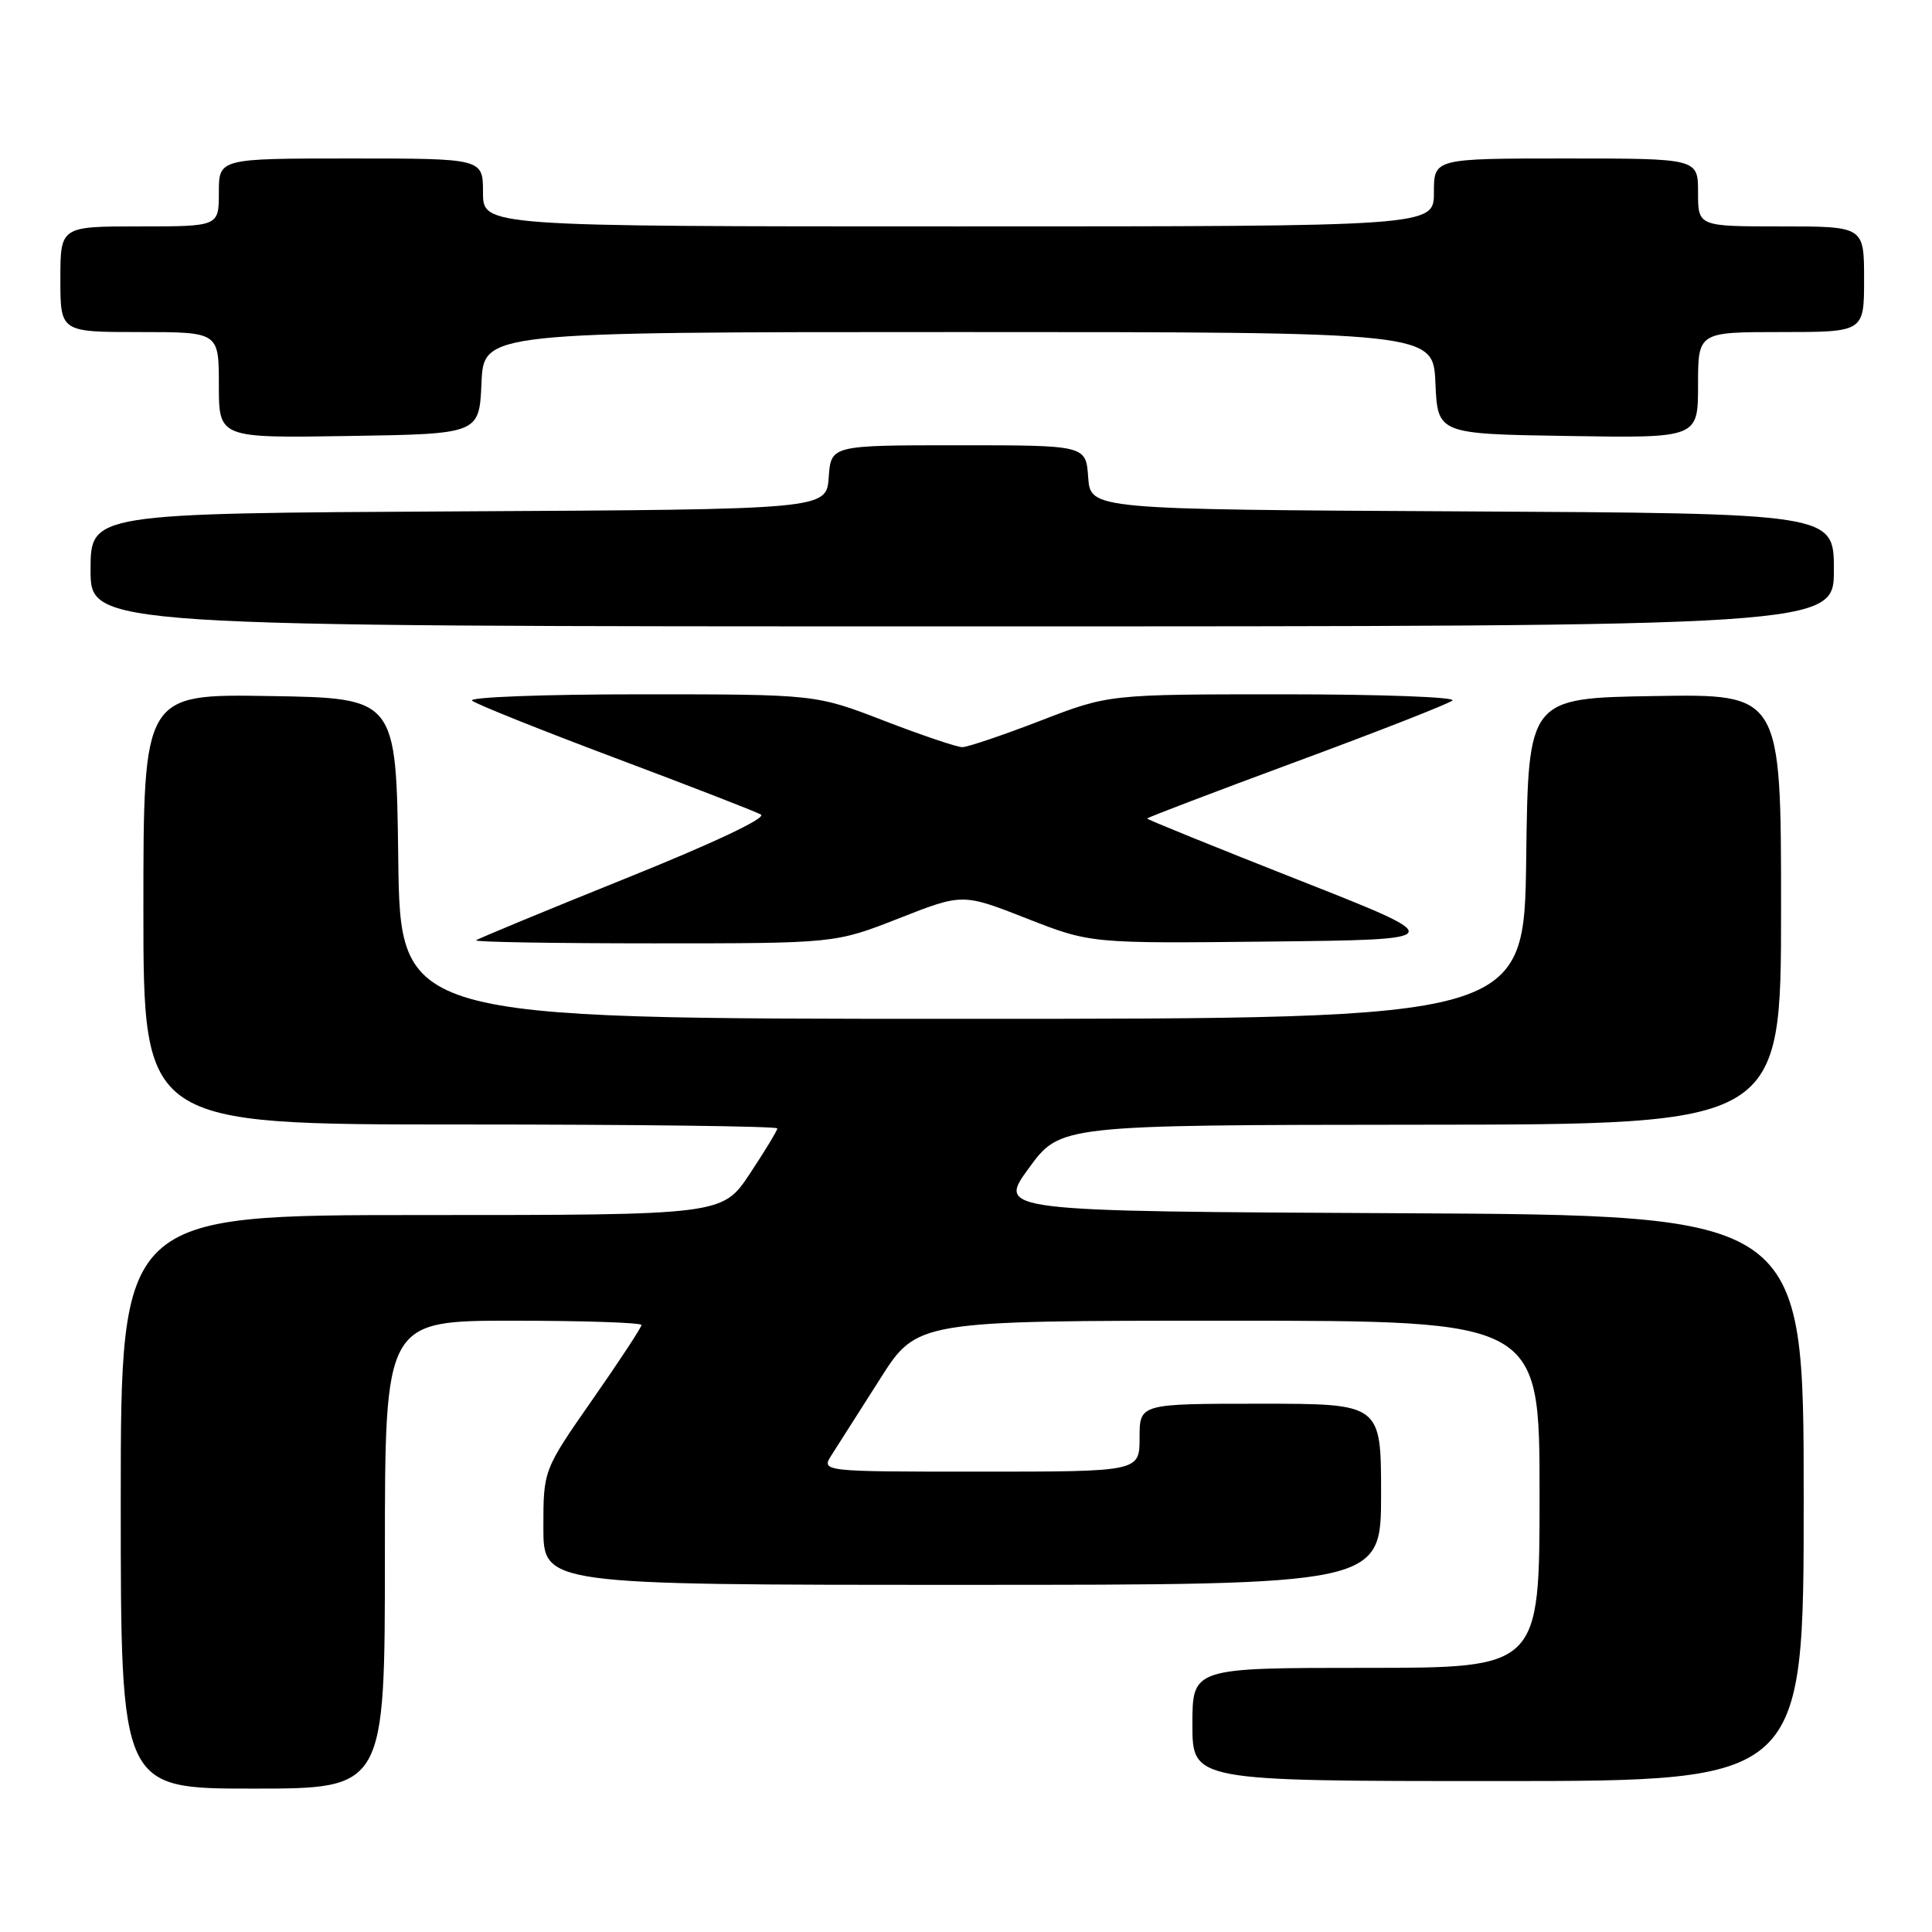 <?xml version="1.0" encoding="UTF-8" standalone="no"?>
<!DOCTYPE svg PUBLIC "-//W3C//DTD SVG 1.1//EN" "http://www.w3.org/Graphics/SVG/1.1/DTD/svg11.dtd" >
<svg xmlns="http://www.w3.org/2000/svg" xmlns:xlink="http://www.w3.org/1999/xlink" version="1.1" viewBox="0 0 256 256">
 <g >
 <path fill="currentColor"
d=" M 51.00 206.00 C 51.00 175.00 51.00 175.00 68.00 175.00 C 77.35 175.00 85.00 175.26 85.00 175.57 C 85.00 175.88 82.08 180.34 78.50 185.46 C 72.00 194.79 72.00 194.79 72.00 202.39 C 72.00 210.00 72.00 210.00 127.50 210.00 C 183.00 210.00 183.00 210.00 183.00 198.00 C 183.00 186.00 183.00 186.00 167.00 186.00 C 151.00 186.00 151.00 186.00 151.00 190.50 C 151.00 195.00 151.00 195.00 129.88 195.00 C 108.77 195.00 108.77 195.00 110.22 192.75 C 111.02 191.51 113.88 187.01 116.59 182.75 C 121.50 175.00 121.50 175.00 162.75 175.00 C 204.00 175.00 204.00 175.00 204.00 198.00 C 204.00 221.00 204.00 221.00 181.00 221.00 C 158.00 221.00 158.00 221.00 158.00 228.50 C 158.00 236.00 158.00 236.00 198.50 236.00 C 239.00 236.00 239.00 236.00 239.00 198.51 C 239.00 161.02 239.00 161.02 185.58 160.76 C 132.16 160.50 132.16 160.50 136.33 154.78 C 140.50 149.07 140.50 149.07 188.25 149.03 C 236.00 149.00 236.00 149.00 236.00 120.48 C 236.00 91.95 236.00 91.95 219.25 92.23 C 202.50 92.50 202.50 92.50 202.23 113.75 C 201.96 135.00 201.96 135.00 127.50 135.00 C 53.04 135.00 53.04 135.00 52.77 113.75 C 52.50 92.50 52.50 92.50 35.75 92.23 C 19.00 91.95 19.00 91.95 19.00 120.48 C 19.00 149.00 19.00 149.00 61.00 149.00 C 84.10 149.00 103.00 149.23 103.00 149.52 C 103.00 149.80 101.36 152.50 99.36 155.52 C 95.72 161.00 95.72 161.00 55.86 161.00 C 16.00 161.00 16.00 161.00 16.00 199.00 C 16.00 237.00 16.00 237.00 33.50 237.00 C 51.00 237.00 51.00 237.00 51.00 206.00 Z  M 119.10 121.69 C 127.54 118.37 127.54 118.37 136.02 121.69 C 144.50 125.02 144.50 125.02 168.31 124.76 C 192.11 124.50 192.11 124.50 172.06 116.60 C 161.03 112.25 152.00 108.59 152.00 108.46 C 152.00 108.33 160.89 104.95 171.75 100.93 C 182.61 96.92 191.93 93.27 192.45 92.82 C 192.97 92.37 182.94 92.00 170.16 92.00 C 146.92 92.00 146.92 92.00 137.86 95.50 C 132.88 97.42 128.21 99.00 127.50 99.00 C 126.79 99.00 122.12 97.42 117.14 95.50 C 108.08 92.00 108.08 92.00 84.84 92.00 C 72.06 92.00 62.03 92.38 62.55 92.84 C 63.07 93.29 71.60 96.71 81.50 100.43 C 91.40 104.15 100.09 107.52 100.82 107.93 C 101.62 108.37 94.56 111.71 82.82 116.43 C 72.19 120.71 63.31 124.39 63.08 124.60 C 62.85 124.82 73.46 125.00 86.66 125.00 C 110.66 125.00 110.66 125.00 119.10 121.69 Z  M 243.00 75.51 C 243.00 68.02 243.00 68.02 193.75 67.76 C 144.50 67.50 144.50 67.50 144.19 63.25 C 143.89 59.00 143.89 59.00 127.00 59.00 C 110.11 59.00 110.11 59.00 109.81 63.25 C 109.50 67.50 109.50 67.50 60.75 67.76 C 12.00 68.02 12.00 68.02 12.00 75.51 C 12.00 83.00 12.00 83.00 127.50 83.00 C 243.00 83.00 243.00 83.00 243.00 75.51 Z  M 63.80 50.75 C 64.09 44.00 64.09 44.00 127.00 44.00 C 189.91 44.00 189.91 44.00 190.20 50.75 C 190.50 57.50 190.50 57.50 207.75 57.77 C 225.00 58.05 225.00 58.05 225.00 51.02 C 225.00 44.00 225.00 44.00 236.00 44.00 C 247.00 44.00 247.00 44.00 247.00 37.00 C 247.00 30.00 247.00 30.00 236.00 30.00 C 225.00 30.00 225.00 30.00 225.00 25.50 C 225.00 21.00 225.00 21.00 207.50 21.00 C 190.00 21.00 190.00 21.00 190.00 25.50 C 190.00 30.00 190.00 30.00 127.00 30.00 C 64.00 30.00 64.00 30.00 64.00 25.50 C 64.00 21.00 64.00 21.00 46.50 21.00 C 29.00 21.00 29.00 21.00 29.00 25.50 C 29.00 30.00 29.00 30.00 18.50 30.00 C 8.00 30.00 8.00 30.00 8.00 37.00 C 8.00 44.00 8.00 44.00 18.50 44.00 C 29.00 44.00 29.00 44.00 29.00 51.02 C 29.00 58.05 29.00 58.05 46.25 57.77 C 63.50 57.50 63.50 57.50 63.80 50.75 Z "/>
</g>
</svg>